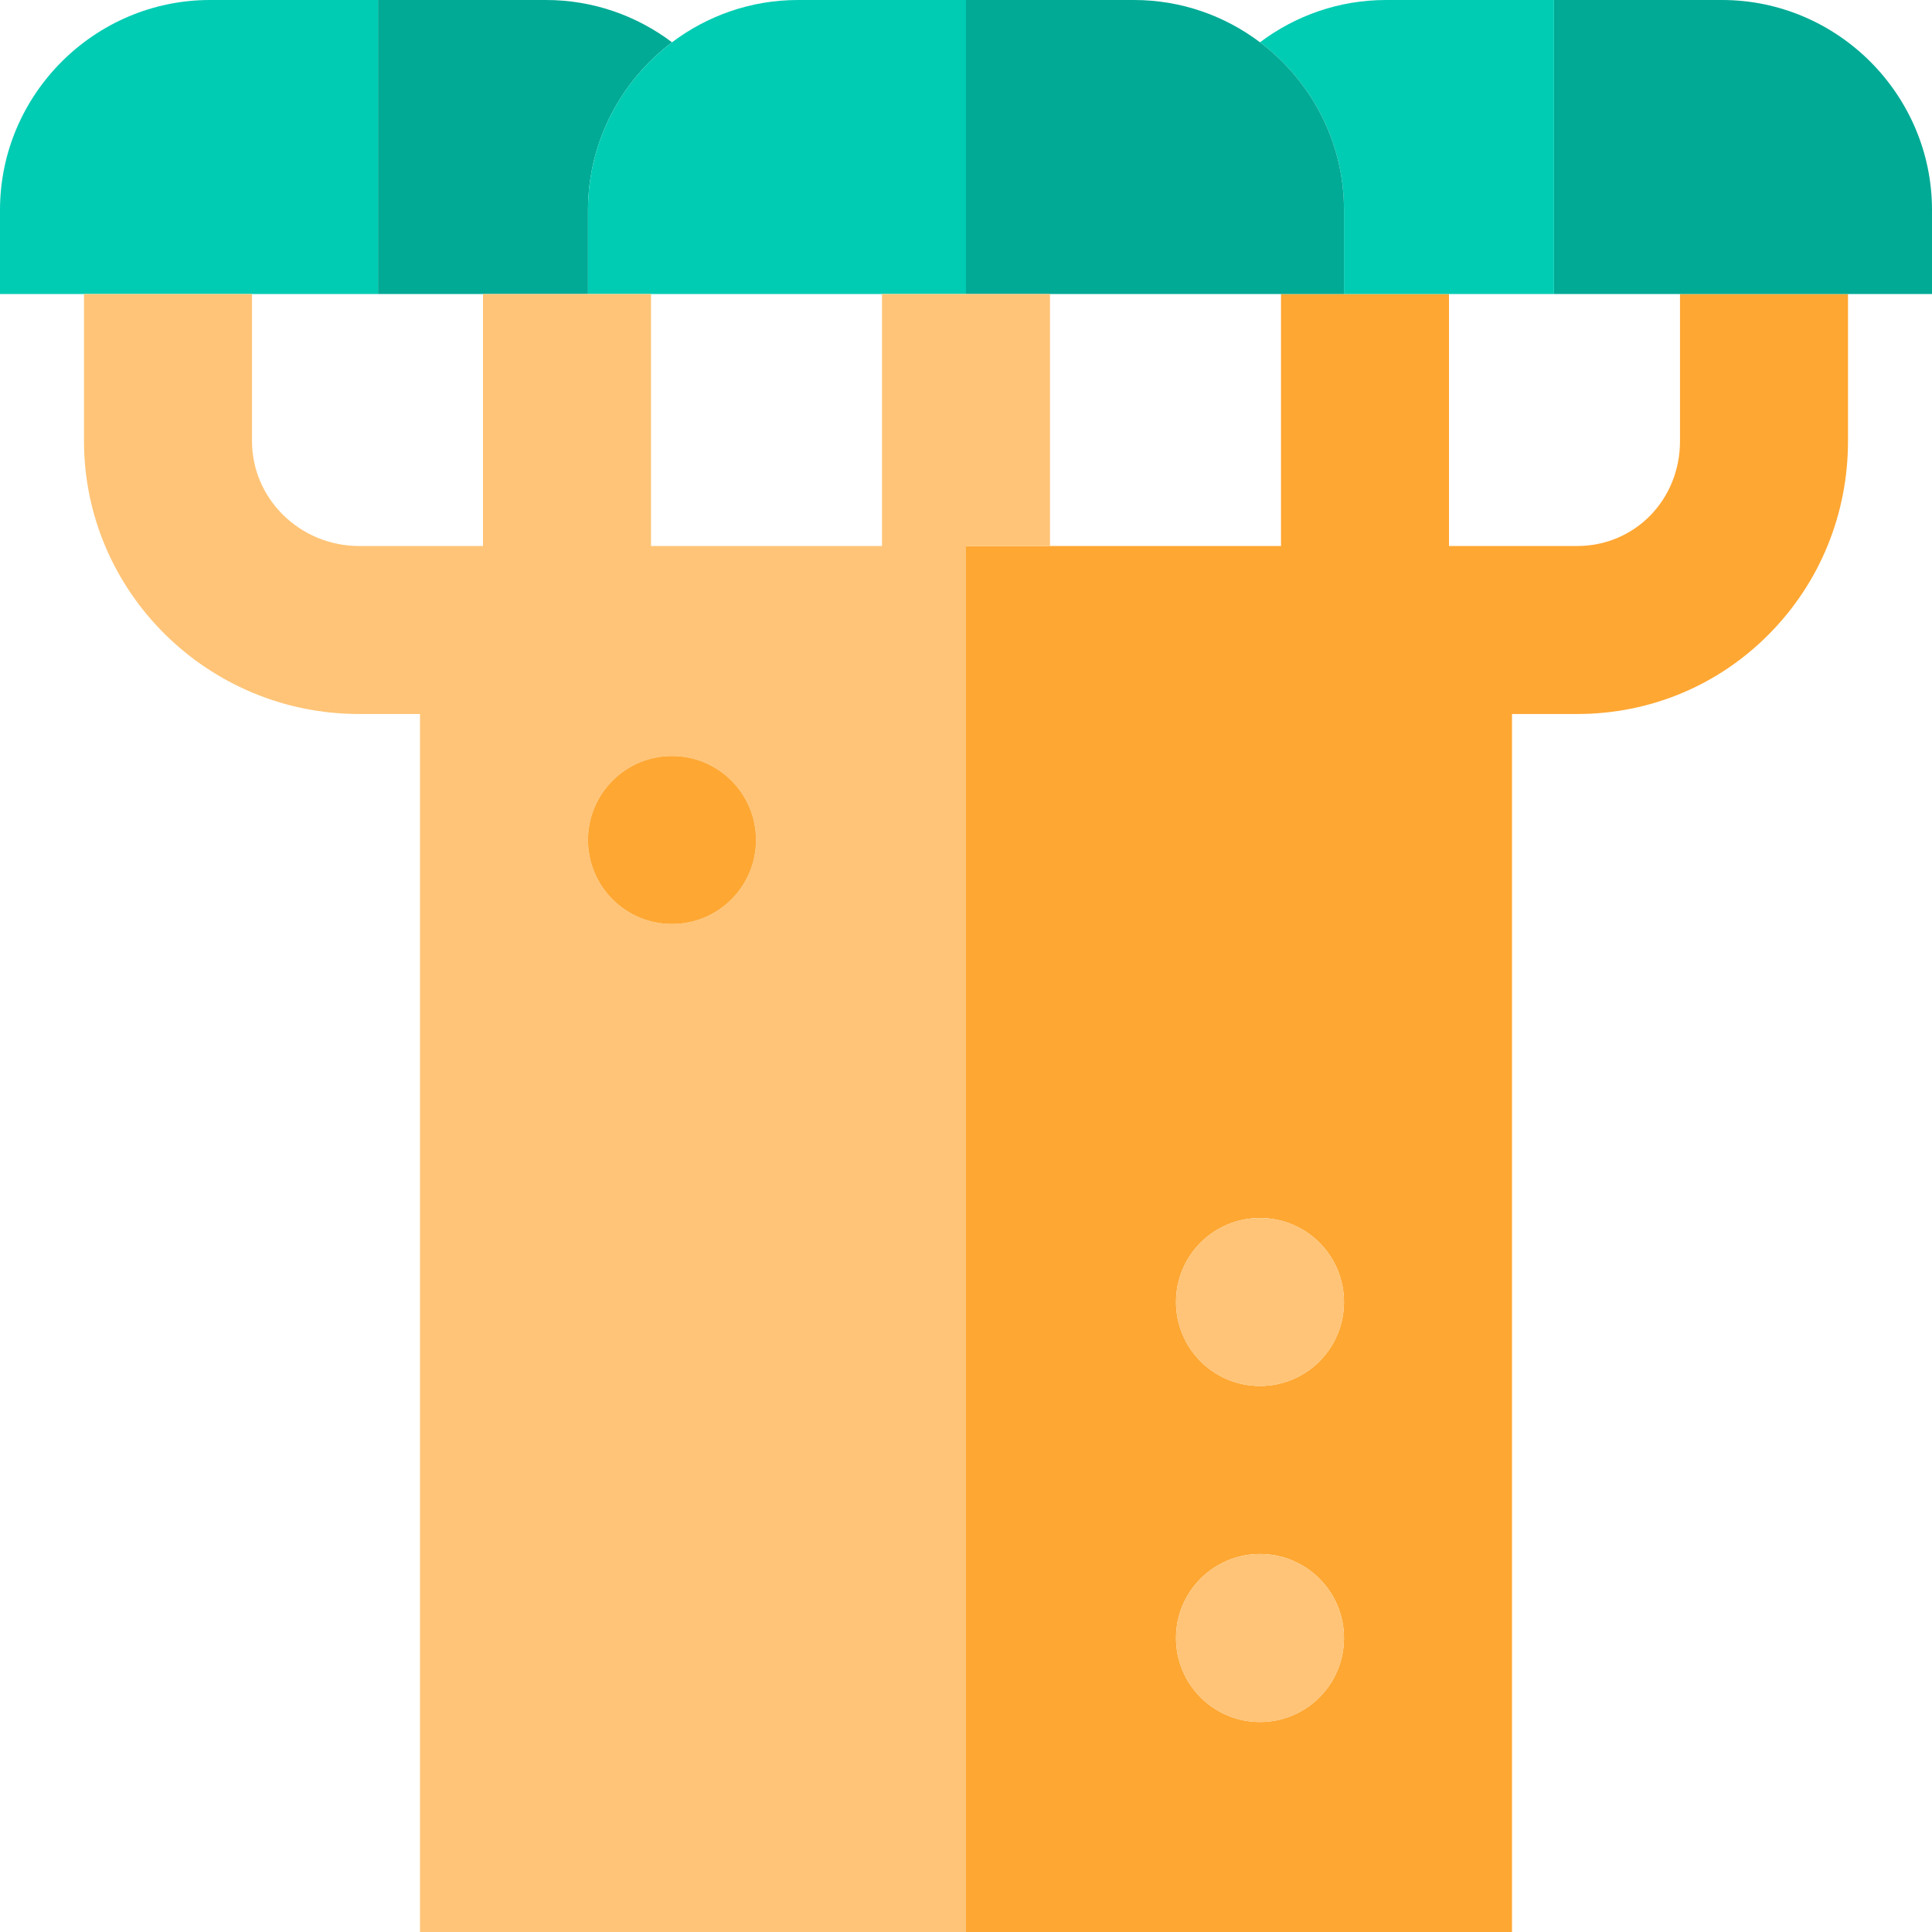 <?xml version="1.0" encoding="iso-8859-1"?>
<!-- Generator: Adobe Illustrator 19.0.0, SVG Export Plug-In . SVG Version: 6.00 Build 0)  -->
<svg version="1.1" id="Capa_1" xmlns="http://www.w3.org/2000/svg" xmlns:xlink="http://www.w3.org/1999/xlink" x="0px" y="0px"
	 viewBox="0 0 460 460" style="enable-background:new 0 0 460 460;" xml:space="preserve">
<g id="XMLID_23_">
	<path id="XMLID_24_" style="fill:#FFA733;" d="M400,105c0,14.019-10.762,25-24.5,25H345V70h-40v60h-75v330h130V170h15.5
		c17.39,0,33.663-6.8,45.82-19.148C433.366,138.619,440,122.335,440,105V70h-40V105z M300,410c-11.046,0-20-8.954-20-20
		s8.954-20,20-20s20,8.954,20,20S311.046,410,300,410z M300,330c-11.046,0-20-8.954-20-20s8.954-20,20-20s20,8.954,20,20
		S311.046,330,300,330z"/>
	<path id="XMLID_28_" style="fill:#00AA95;" d="M140,70V50c0-16.268,7.876-30.782,20-39.928C151.628,3.757,141.232,0,130,0H90v70
		H140z"/>
	<path id="XMLID_29_" style="fill:#00CCB3;" d="M90,70V0H50C22.5,0,0,22.5,0,50v20H90z"/>
	<path id="XMLID_30_" style="fill:#00AA95;" d="M410,0h-40v70h90V50C460,22.5,437.5,0,410,0z"/>
	<path id="XMLID_31_" style="fill:#00CCB3;" d="M320,50v20h50V0h-40c-11.232,0-21.628,3.757-30,10.072
		C312.124,19.218,320,33.732,320,50z"/>
	<path id="XMLID_71_" style="fill:#00AA95;" d="M320,70V50c0-16.268-7.876-30.782-20-39.928C291.628,3.757,281.232,0,270,0h-40v70
		H320z"/>
	<path id="XMLID_85_" style="fill:#00CCB3;" d="M140,50v20h90V0h-40c-11.232,0-21.628,3.757-30,10.072
		C147.876,19.218,140,33.732,140,50z"/>
	<path id="XMLID_86_" style="fill:#FFC477;" d="M230,130h20V70h-40v60h-55V70h-40v60H85.5C71.439,130,60,118.785,60,105V70H20v35
		c0,35.841,29.383,65,65.5,65H100v290h130V130z M160,220c-11.046,0-20-8.954-20-20s8.954-20,20-20s20,8.954,20,20
		S171.046,220,160,220z"/>
	<circle id="XMLID_89_" style="fill:#FFC477;" cx="300" cy="310" r="20"/>
	<circle id="XMLID_90_" style="fill:#FFC477;" cx="300" cy="390" r="20"/>
	<circle id="XMLID_91_" style="fill:#FFA733;" cx="160" cy="200" r="20"/>
</g>
<g>
</g>
<g>
</g>
<g>
</g>
<g>
</g>
<g>
</g>
<g>
</g>
<g>
</g>
<g>
</g>
<g>
</g>
<g>
</g>
<g>
</g>
<g>
</g>
<g>
</g>
<g>
</g>
<g>
</g>
</svg>
